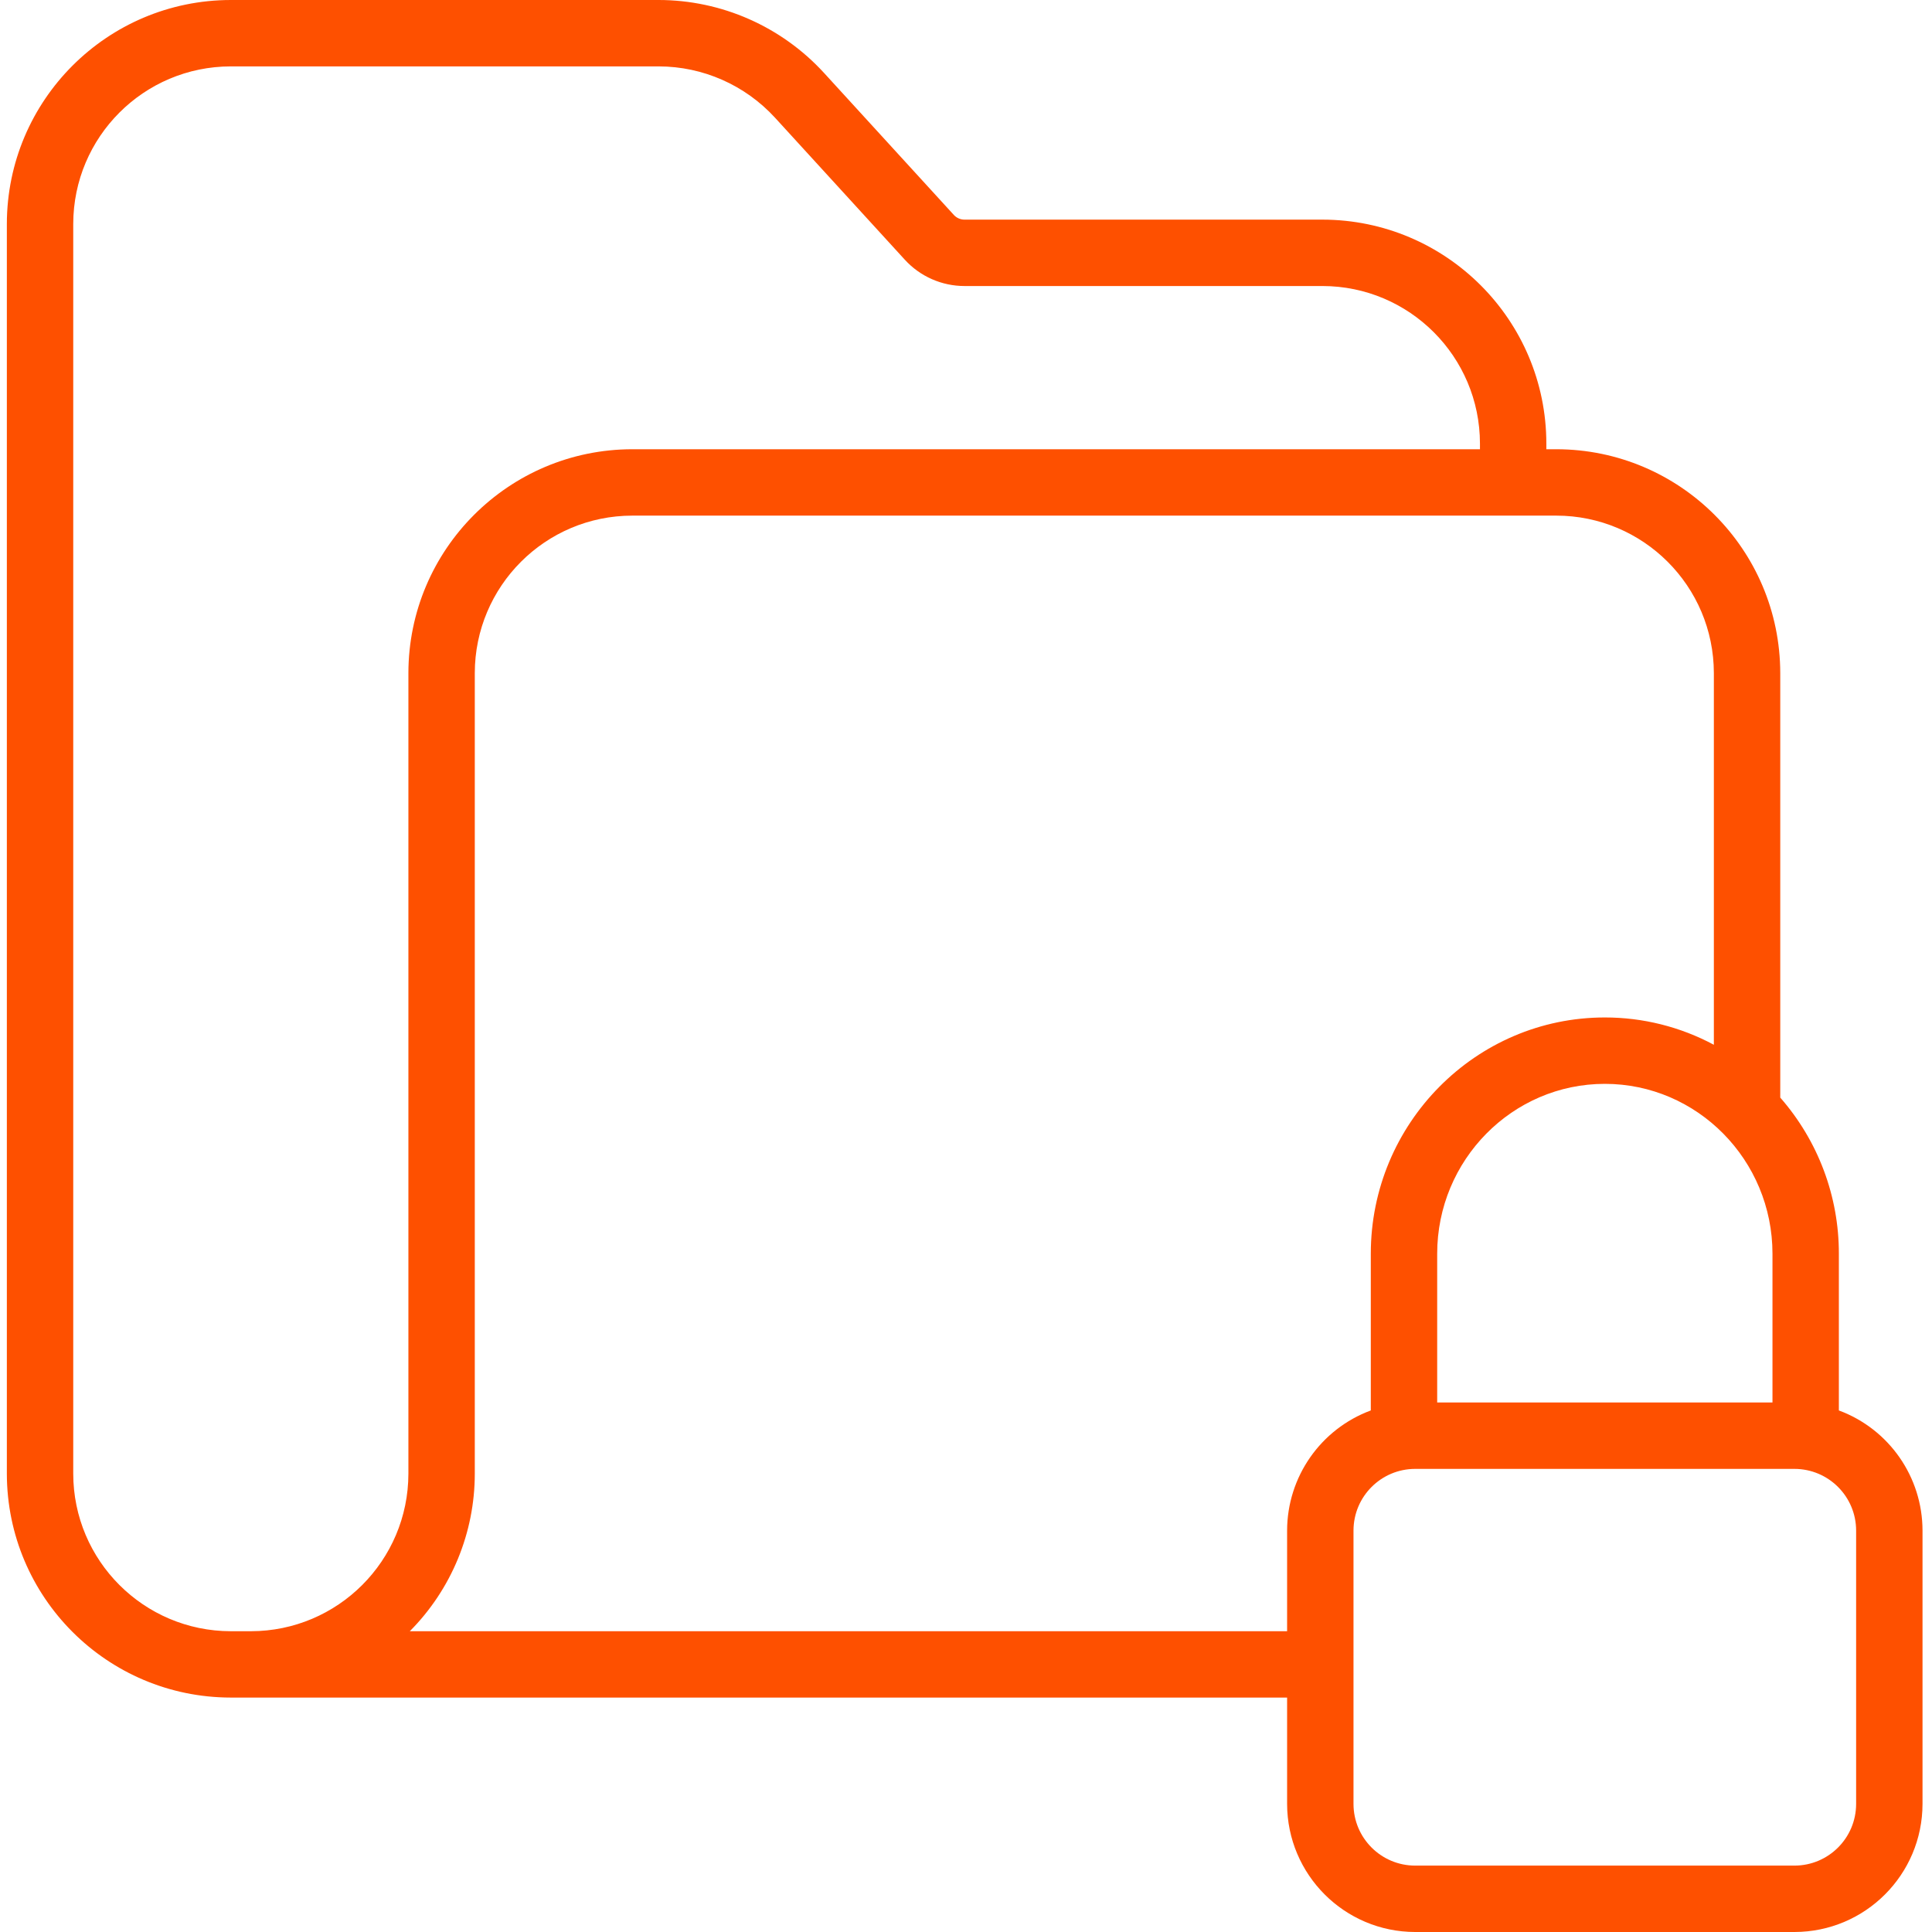 <svg width="44" height="44" viewBox="0 0 44 44" fill="none" xmlns="http://www.w3.org/2000/svg">
<path d="M5.256 38.661H29.313V41.084C29.316 42.694 30.62 43.998 32.229 44H40.868C42.478 43.998 43.782 42.694 43.784 41.084V34.857C43.783 33.637 43.023 32.546 41.879 32.122V28.553C41.881 27.245 41.406 25.981 40.544 24.997V15.33C40.541 12.515 38.259 10.234 35.444 10.231H35.217V10.102C35.215 7.287 32.933 5.005 30.118 5.002H21.966C21.873 5.002 21.785 4.963 21.723 4.895L18.765 1.659C17.798 0.604 16.432 0.001 15.001 0H5.256C2.44 0.003 0.16 2.284 0.156 5.099V33.562C0.16 36.377 2.44 38.658 5.256 38.661ZM42.272 41.084C42.271 41.859 41.643 42.487 40.868 42.488H32.229C31.454 42.487 30.826 41.859 30.825 41.084V34.857C30.826 34.082 31.454 33.454 32.229 33.453H40.868C41.643 33.454 42.271 34.082 42.272 34.857V41.084ZM40.367 28.553V31.941H32.731V28.553C32.731 26.419 34.443 24.684 36.549 24.684C38.654 24.684 40.367 26.419 40.367 28.553ZM35.444 11.743C37.425 11.745 39.03 13.349 39.032 15.33V23.794C38.269 23.385 37.415 23.171 36.549 23.172C33.61 23.172 31.219 25.585 31.219 28.553V32.122C30.075 32.546 29.315 33.637 29.313 34.857V37.15H9.333C10.281 36.196 10.813 34.907 10.813 33.562V15.33C10.815 13.35 12.419 11.745 14.4 11.743H35.444ZM1.668 5.099C1.671 3.119 3.275 1.514 5.256 1.512H15.001C16.008 1.513 16.968 1.937 17.649 2.679L20.605 5.913C20.954 6.296 21.448 6.514 21.966 6.514H30.118C32.099 6.516 33.703 8.122 33.705 10.102V10.231H14.4C11.585 10.234 9.304 12.515 9.301 15.33V33.562C9.299 35.543 7.693 37.148 5.713 37.15H5.256C3.275 37.147 1.67 35.542 1.668 33.562V5.099Z" fill="#FE5000"/>
</svg>
